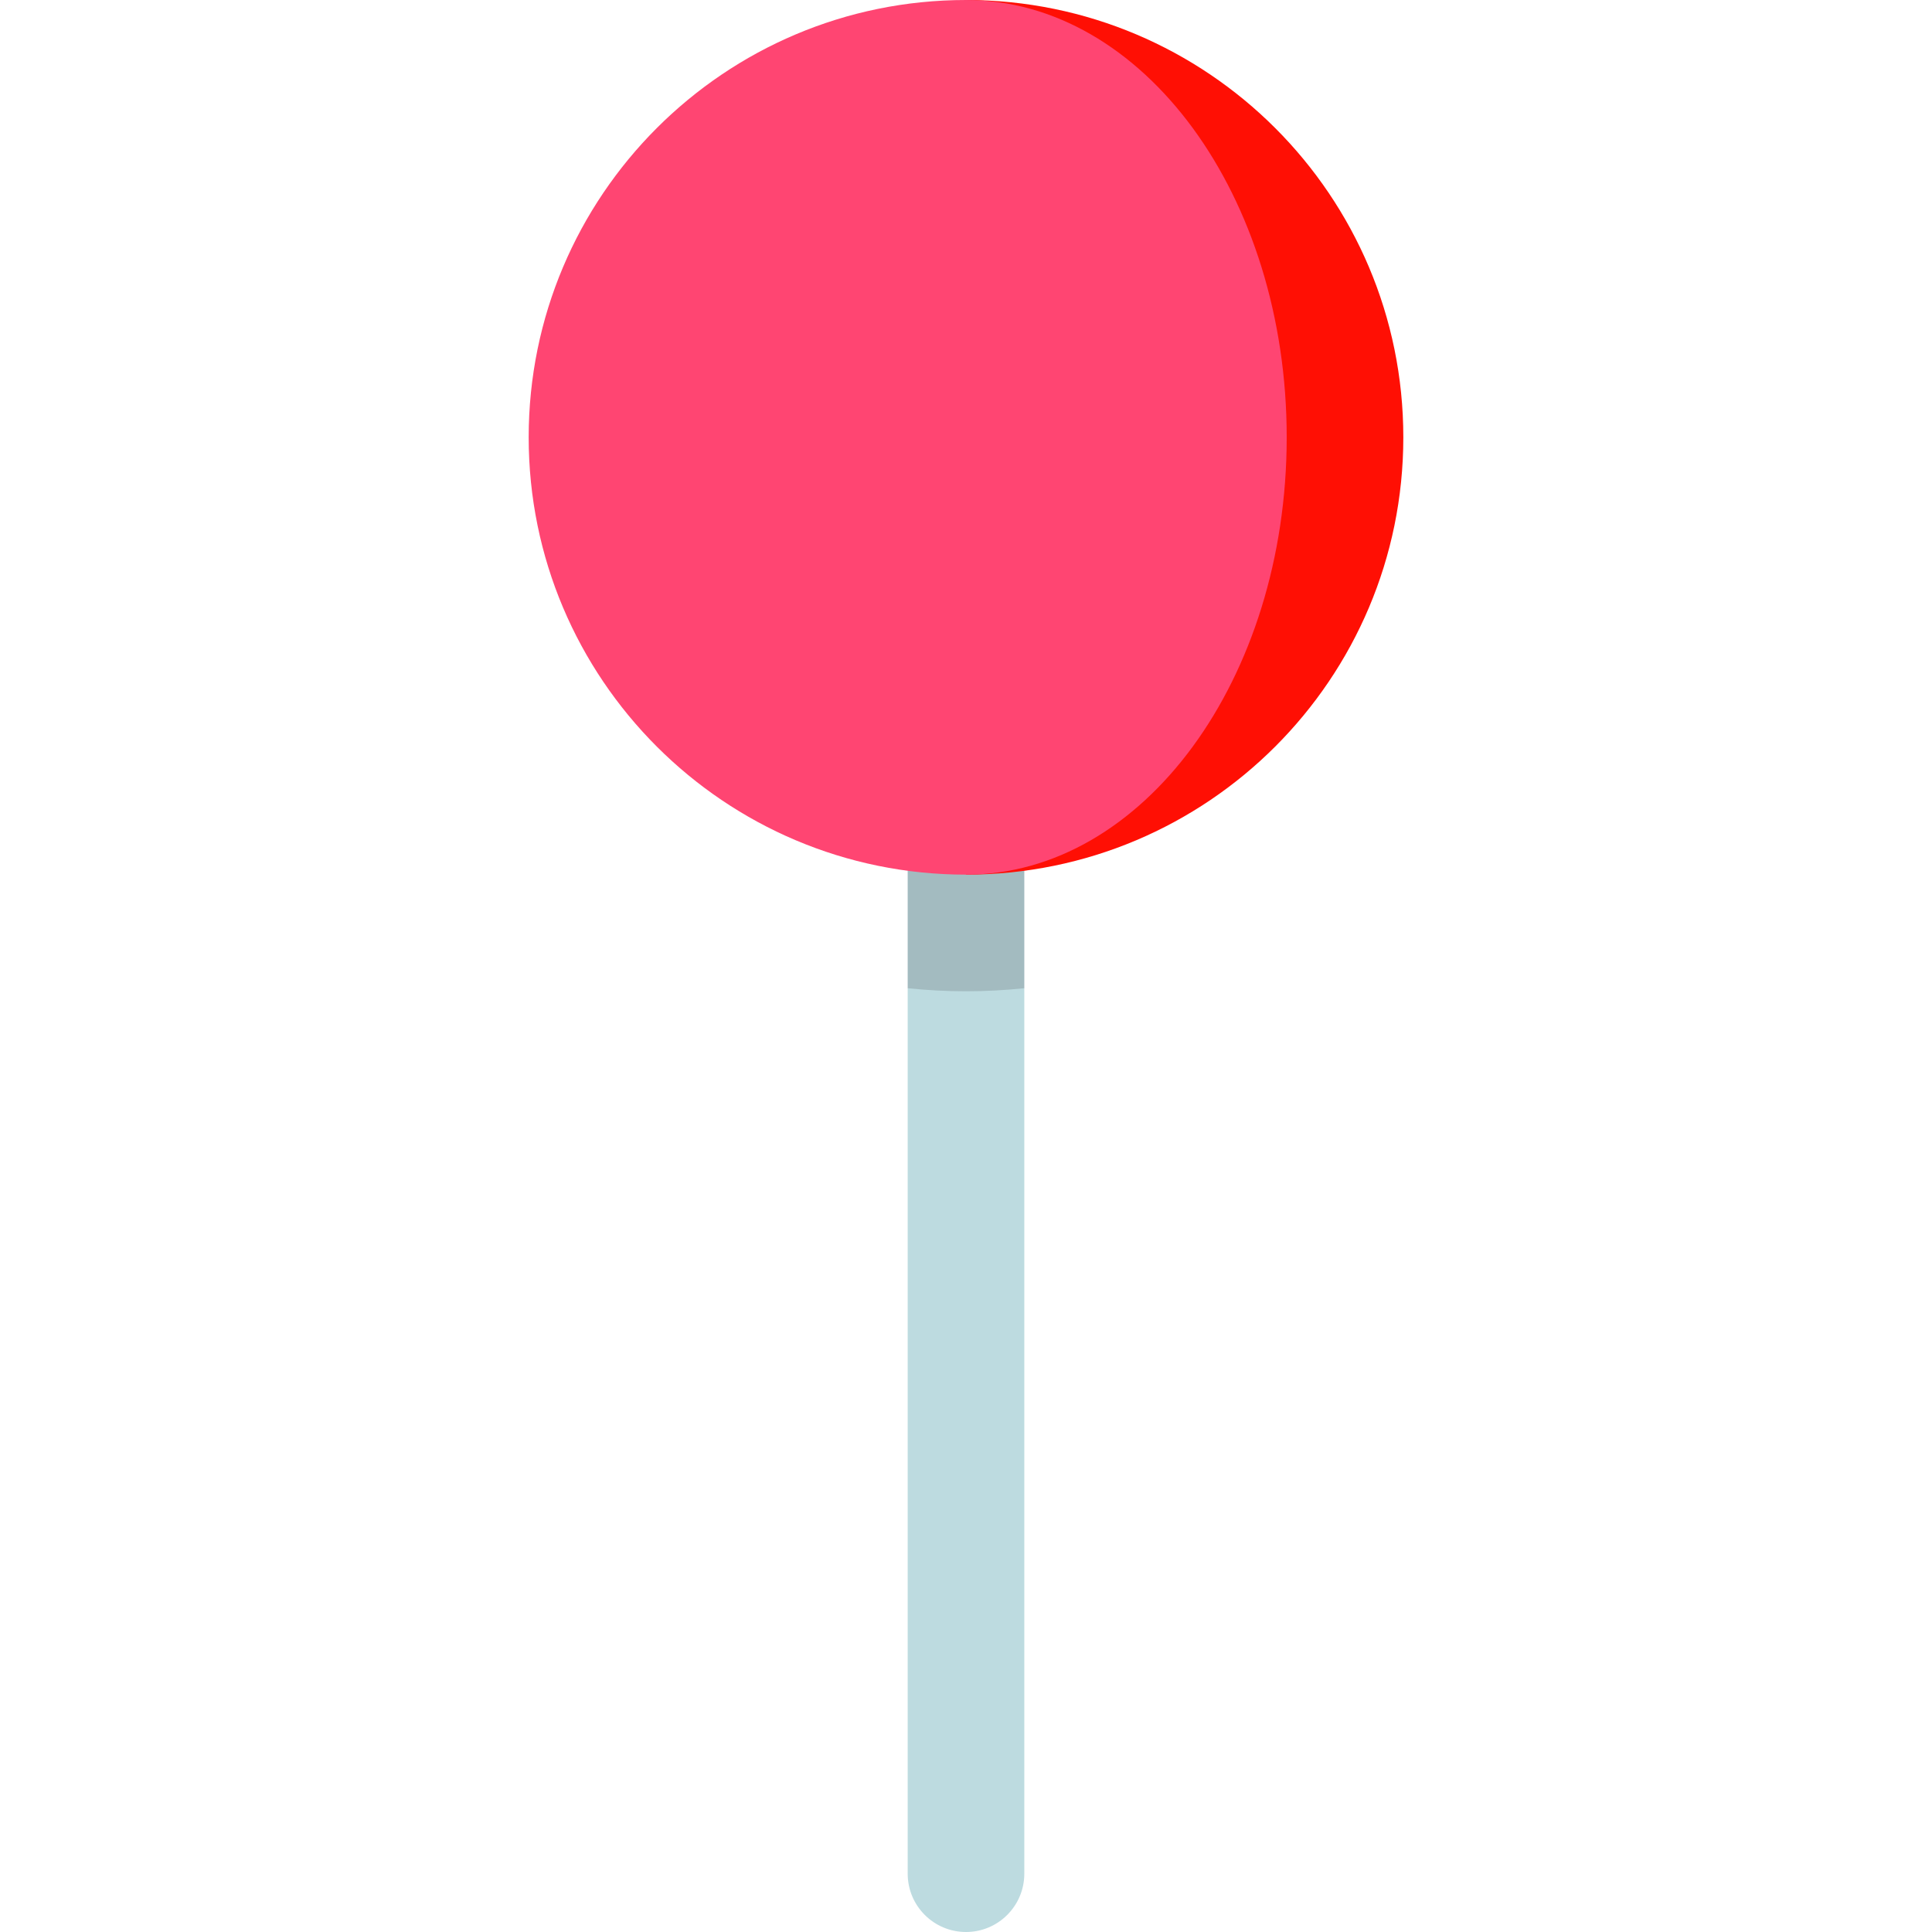 <svg id="Capa_1" enable-background="new 0 0 497 497" height="512" viewBox="0 0 497 497" width="512" xmlns="http://www.w3.org/2000/svg"><g><path d="m233.5 254.215v227.785c0 8.284 6.716 15 15 15s15-6.716 15-15v-227.785l-15-15z" fill="#bddbe0"/><path d="m233.5 195v59.215c4.93.516 9.933.785 15 .785s10.07-.269 15-.785v-59.215z" fill="#a3bbc0"/><path d="m248.5 0v225c62.132 0 112.5-50.368 112.5-112.5s-50.368-112.5-112.5-112.5z" fill="#ff0f04"/><path d="m248.5 0c-62.132 0-112.5 50.368-112.5 112.5s50.368 112.5 112.5 112.5c45.563 0 82.5-50.368 82.5-112.5s-36.937-112.5-82.5-112.5z" fill="#ff4572"/></g></svg>